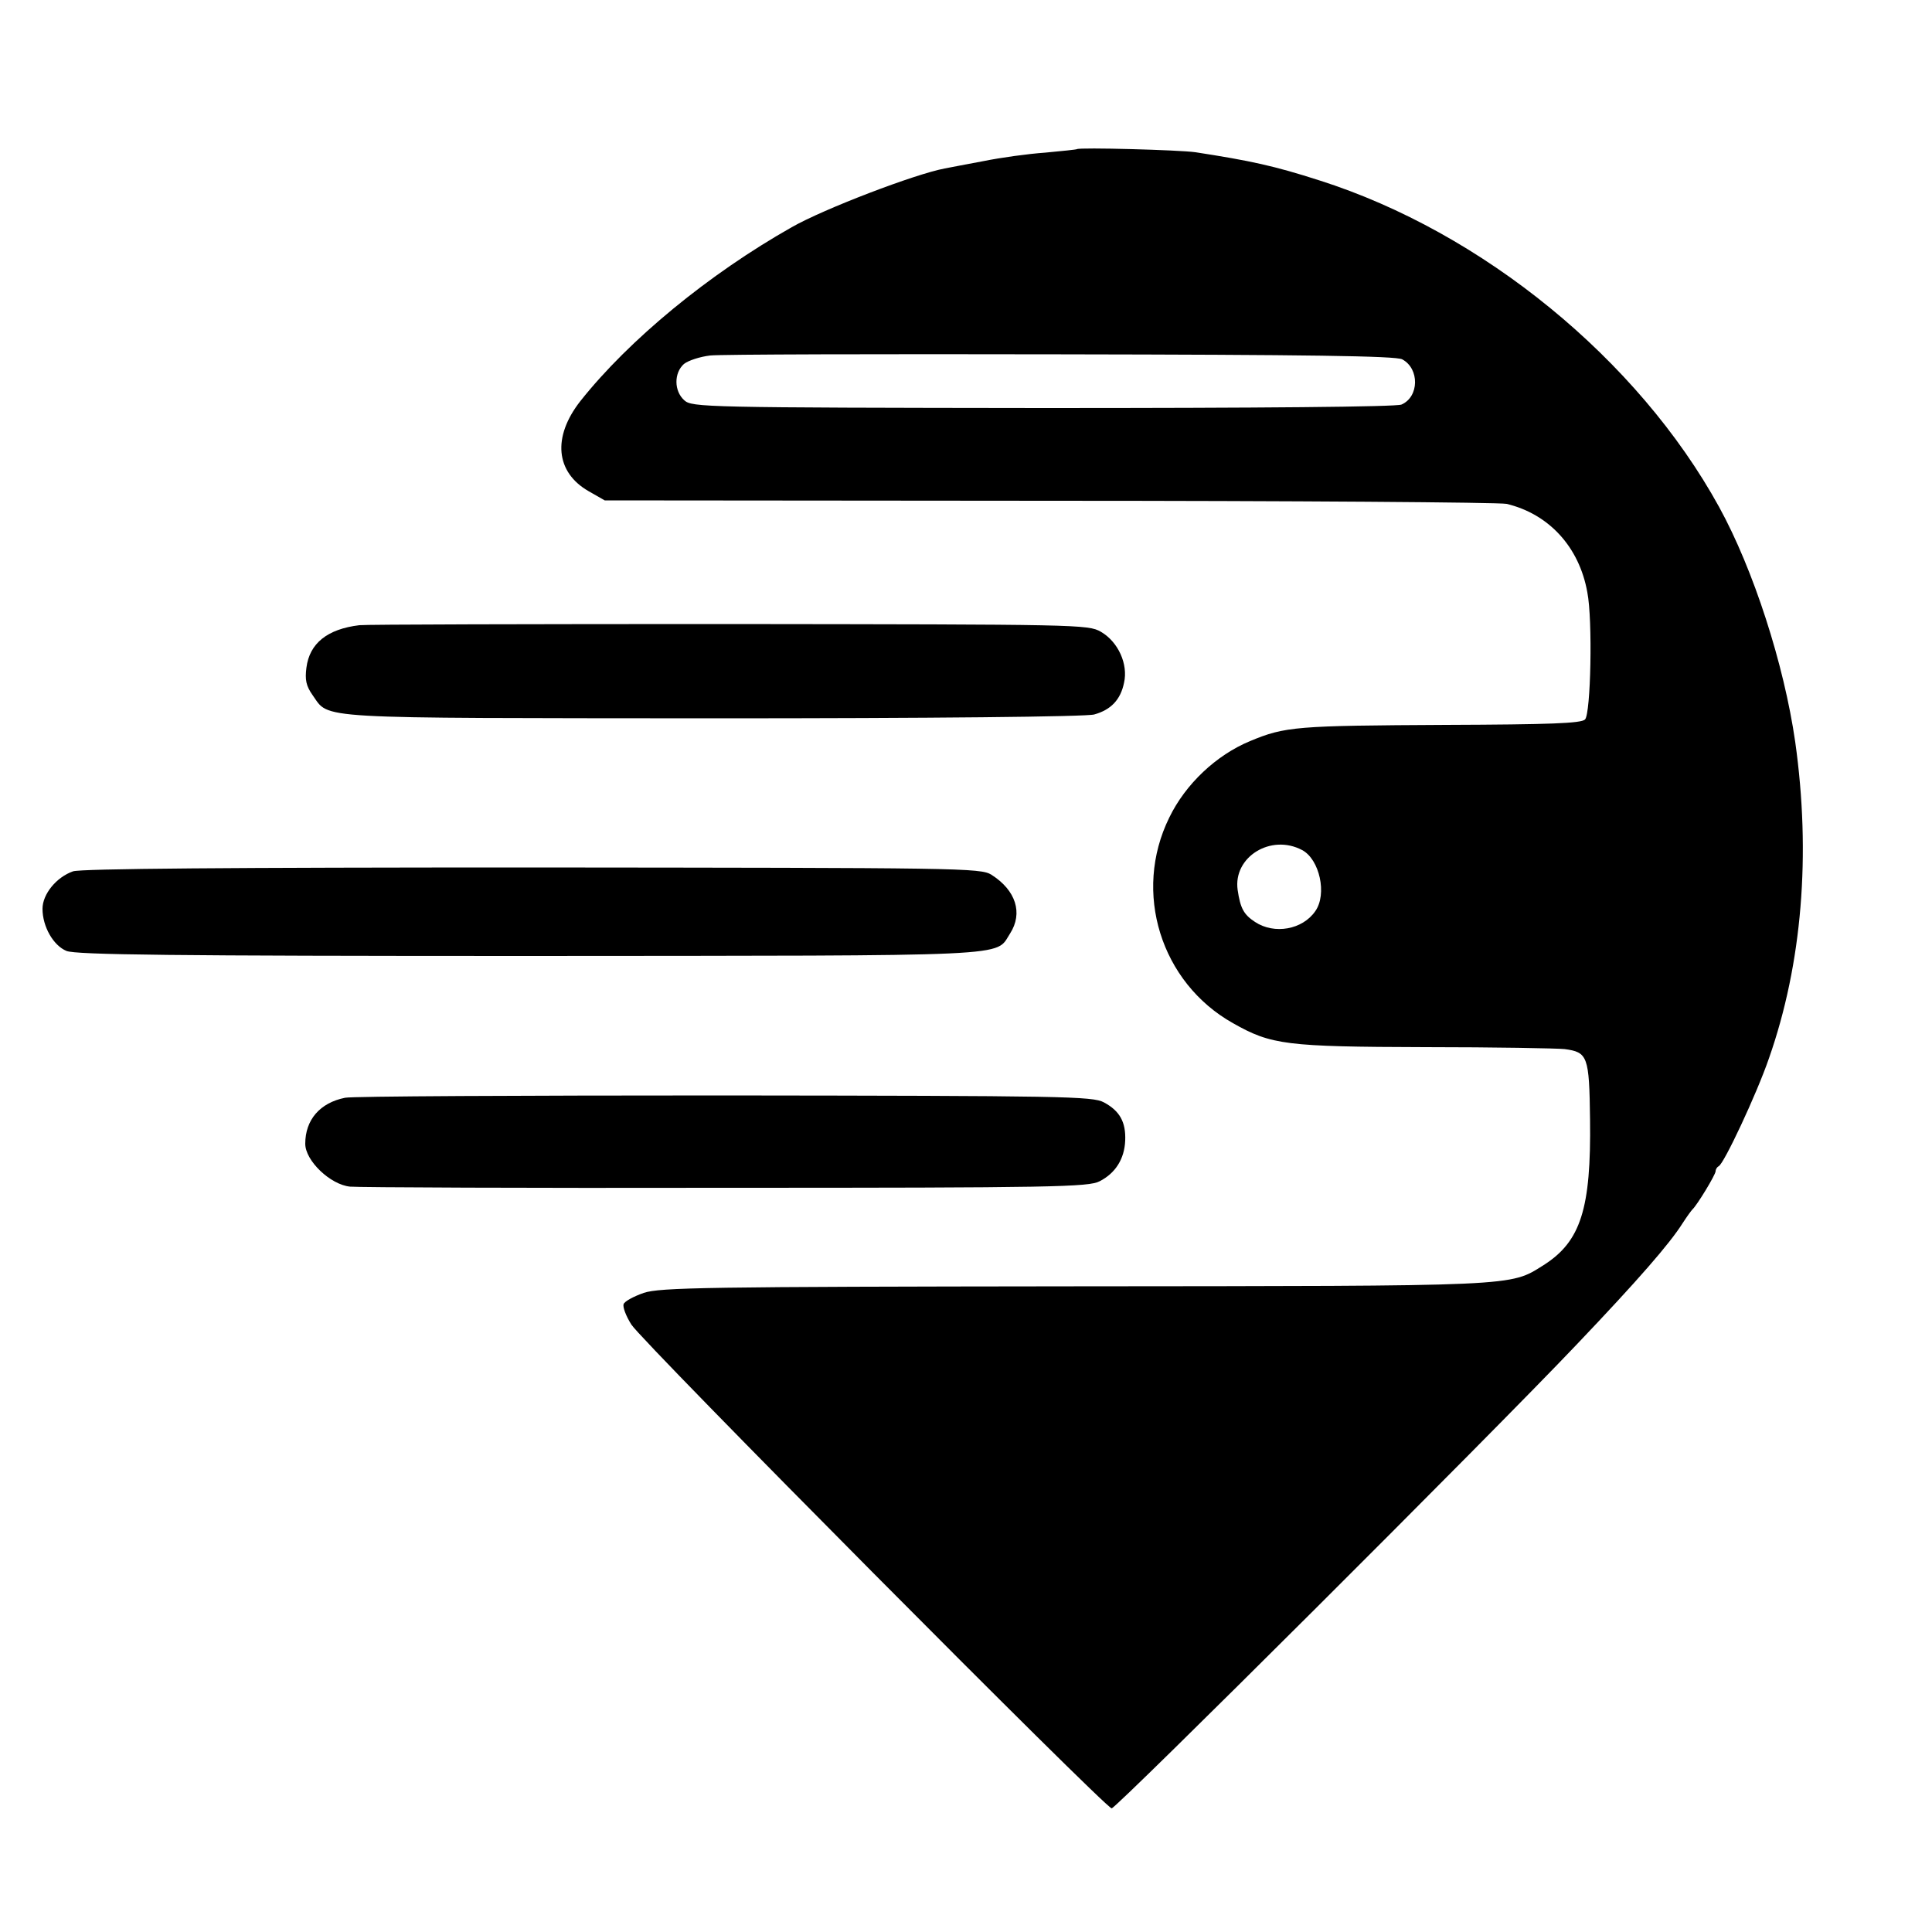 <?xml version="1.0" standalone="no"?>
<!DOCTYPE svg PUBLIC "-//W3C//DTD SVG 20010904//EN"
 "http://www.w3.org/TR/2001/REC-SVG-20010904/DTD/svg10.dtd">
<svg version="1.0" xmlns="http://www.w3.org/2000/svg"
 width="500pt" height="500pt" viewBox="0 0 500 500"
 preserveAspectRatio="xMidYMid meet">
<g transform="translate(0,500) scale(0.1,-0.1)"
fill="#000000" stroke="none">
<path d="M2787 4614 c-1 -1 -38 -5 -82 -9 -44 -3 -116 -13 -160 -22 -44 -8
-89 -17 -100 -19 -76 -14 -314 -105 -396 -152 -214 -121 -421 -291 -547 -450
-73 -93 -64 -184 21 -233 l42 -24 1150 -1 c633 0 1165 -4 1184 -8 109 -26 188
-111 209 -229 14 -71 9 -314 -6 -329 -10 -10 -90 -13 -360 -14 -388 -2 -416
-4 -507 -42 -87 -36 -167 -111 -209 -198 -95 -193 -22 -427 165 -532 99 -56
136 -61 497 -62 180 0 342 -3 361 -5 60 -8 64 -18 66 -182 3 -231 -24 -316
-120 -377 -89 -56 -59 -54 -1216 -55 -953 -1 -1071 -3 -1113 -17 -26 -9 -50
-22 -52 -29 -3 -7 6 -31 20 -53 28 -45 1227 -1252 1243 -1252 12 0 980 965
1204 1201 158 166 240 260 274 314 11 17 22 32 25 35 12 11 60 90 60 99 0 5 4
11 8 13 13 5 98 186 130 279 86 245 109 528 68 819 -29 201 -108 446 -197 608
-210 382 -613 711 -1034 845 -118 38 -179 51 -321 73 -41 6 -301 13 -307 8z
m842 -544 c45 -24 44 -97 -2 -117 -14 -6 -364 -9 -928 -9 -877 1 -908 2 -928
20 -27 24 -27 71 -1 94 11 9 42 19 68 22 26 3 435 4 908 3 634 -1 867 -4 883
-13z m-259 -1270 c45 -24 65 -114 34 -158 -33 -48 -106 -61 -156 -28 -29 19
-38 35 -45 83 -12 85 86 146 167 103z"/>
<path d="M930 3382 c-83 -10 -129 -47 -137 -110 -4 -31 -1 -47 16 -71 45 -63
-11 -59 1036 -60 560 0 968 4 987 10 43 12 68 38 77 82 11 48 -15 106 -60 132
-33 19 -57 19 -964 20 -511 0 -941 -1 -955 -3z"/>
<path d="M189 2745 c-43 -15 -79 -59 -79 -97 0 -46 28 -95 62 -109 25 -10 273
-13 1197 -13 1278 1 1205 -3 1245 58 34 53 15 112 -48 152 -28 18 -80 18
-1188 19 -782 0 -1168 -3 -1189 -10z"/>
<path d="M893 2159 c-65 -13 -103 -57 -103 -119 0 -44 65 -106 116 -111 22 -2
460 -4 974 -3 846 0 938 2 966 17 41 21 64 58 66 105 2 48 -14 77 -55 99 -29
16 -106 17 -984 18 -523 0 -964 -2 -980 -6z"/>
</g>
</svg>
